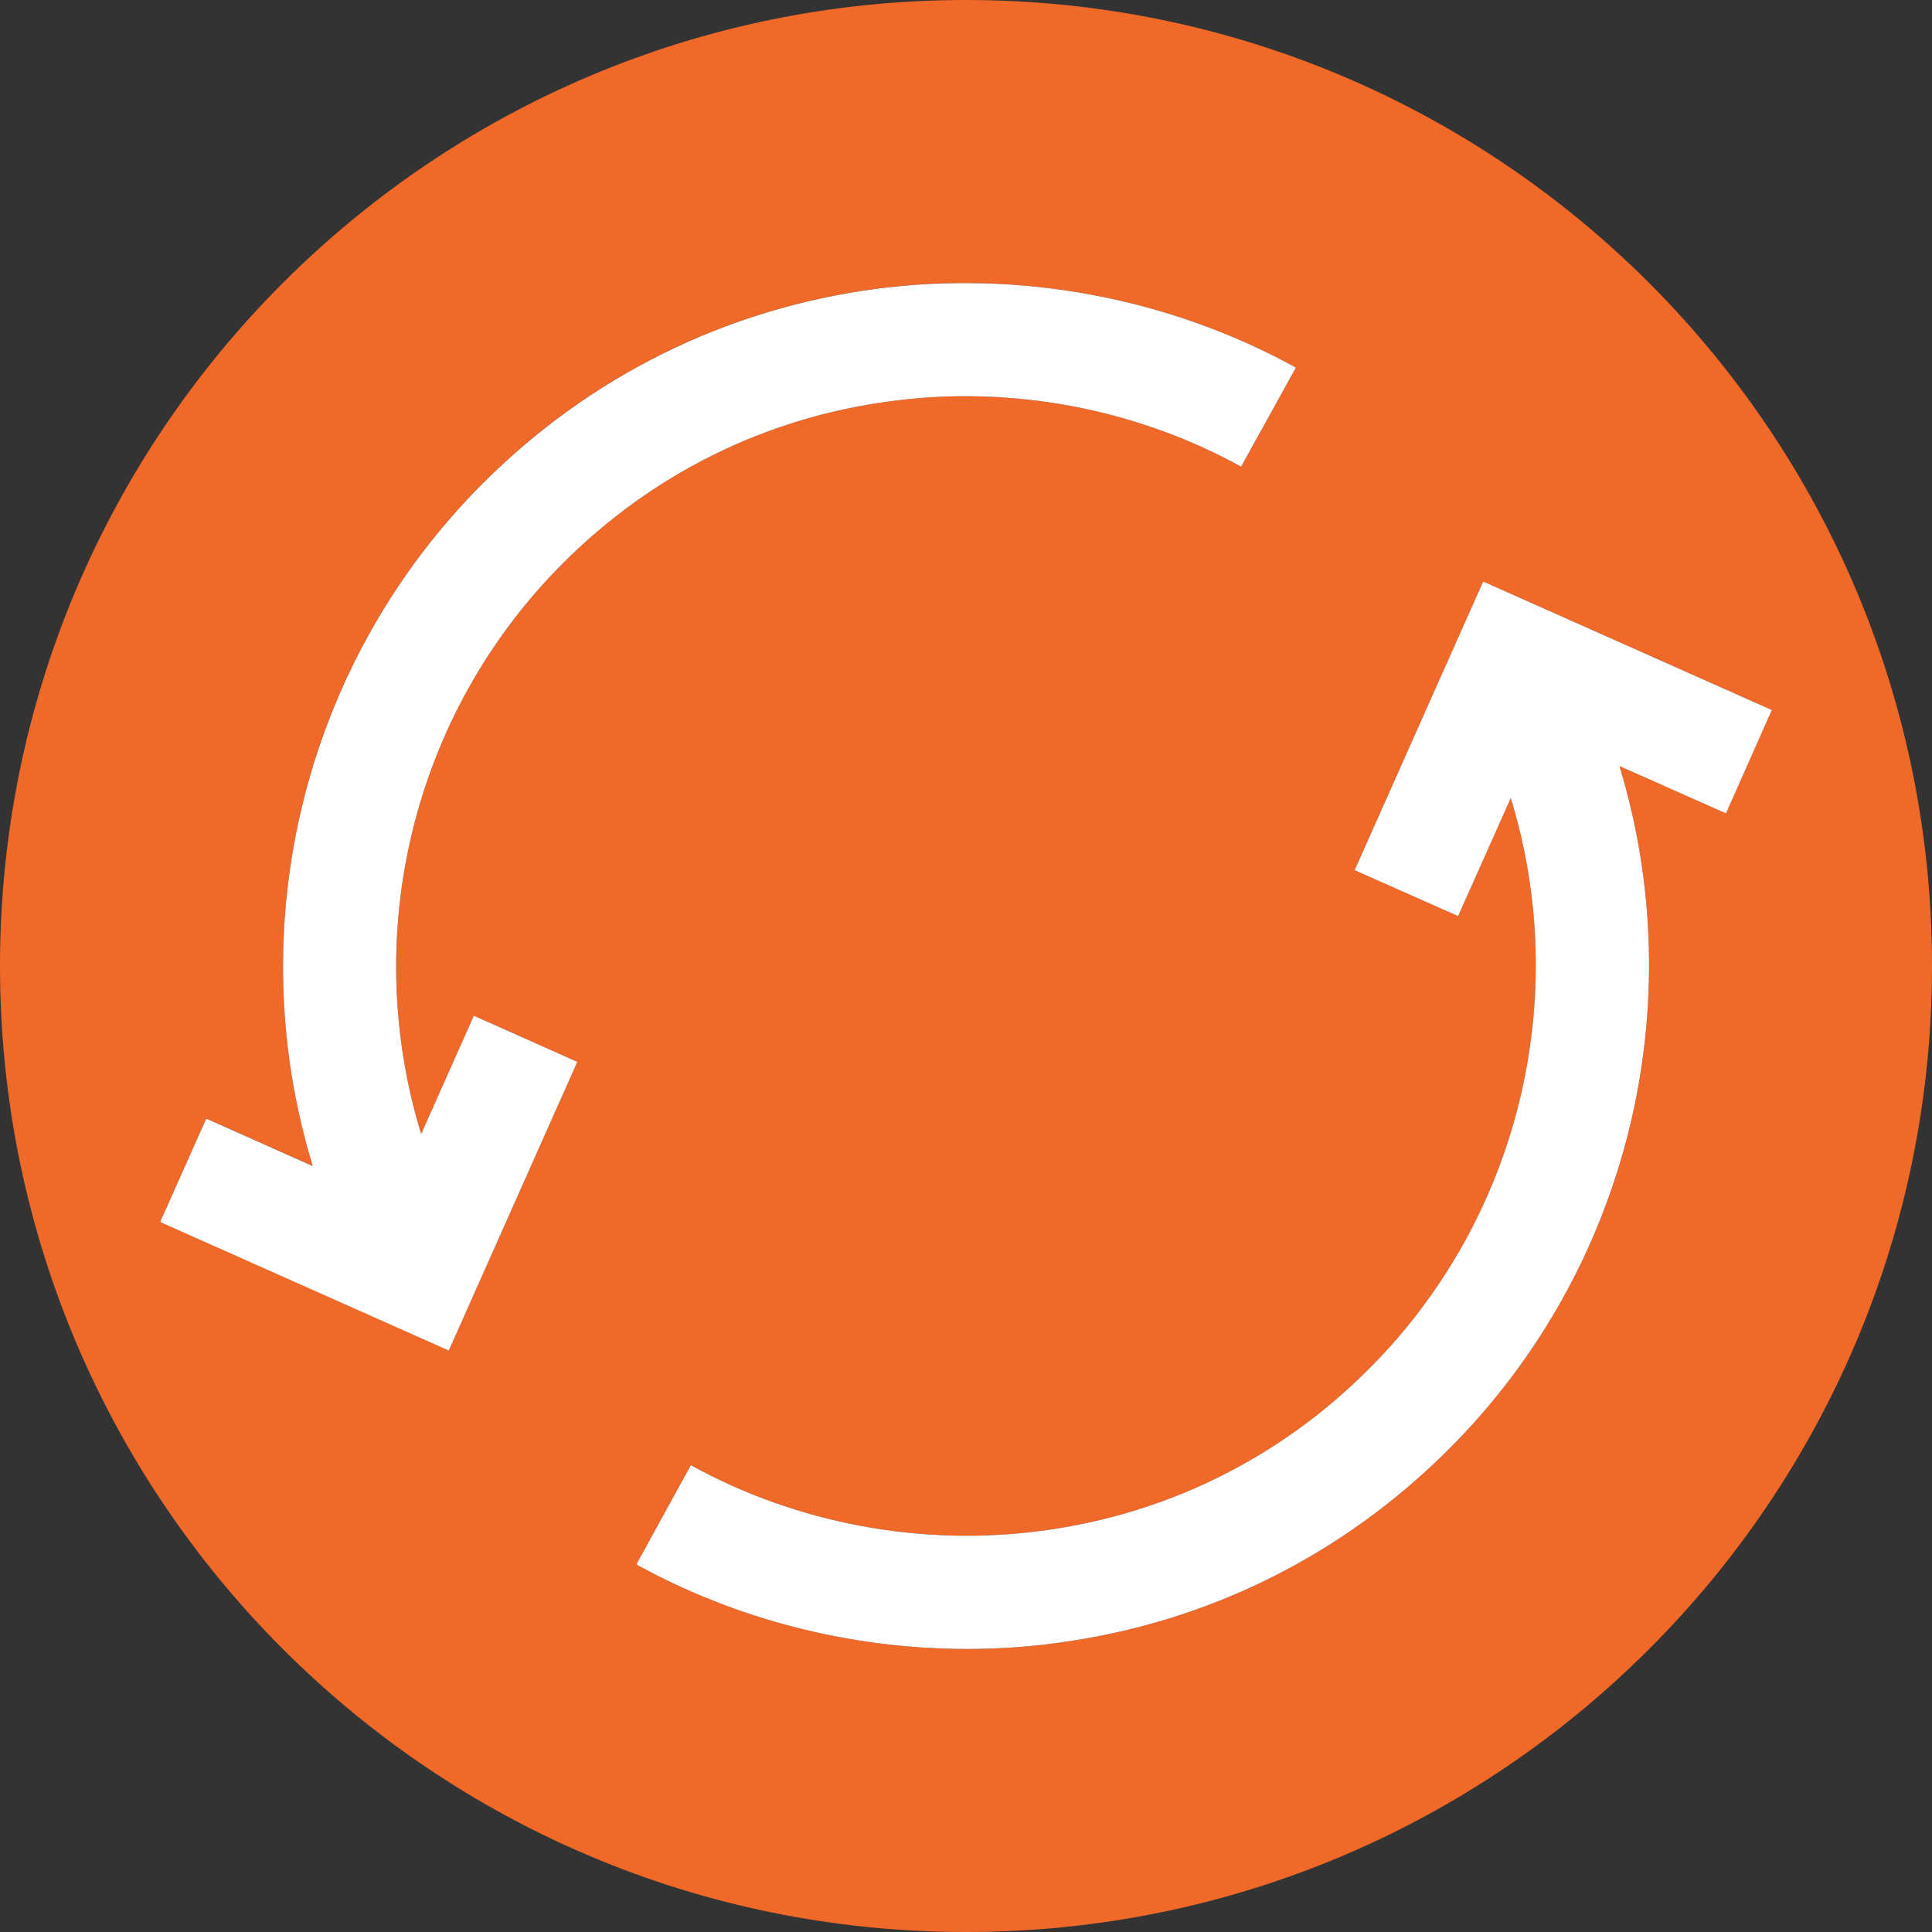 <?xml version="1.0" encoding="utf-8"?>
<!-- Generator: Adobe Illustrator 22.1.0, SVG Export Plug-In . SVG Version: 6.00 Build 0)  -->
<svg version="1.1" id="Capa_1" xmlns="http://www.w3.org/2000/svg" xmlns:xlink="http://www.w3.org/1999/xlink" x="0px" y="0px"
	 viewBox="0 0 34.546 34.546" enable-background="new 0 0 34.546 34.546" xml:space="preserve">
<rect x="0" y="0" width="34.546" height="34.546" fill="#333333" stroke="none"/>
<g>
	<path fill="#F16928" d="M17.273,0C7.732,0,0,7.732,0,17.273c0,9.541,7.732,17.273,17.273,17.273
		c9.541,0,17.273-7.732,17.273-17.273C34.546,7.732,26.814,0,17.273,0z M8.025,24.147l-5.162-2.298l0.825-1.85l1.905,0.85
		c-1.298-4.245-0.197-8.971,3.044-12.212c1.909-1.909,4.333-3.11,7.004-3.471c2.583-0.343,5.258,0.155,7.531,1.407l-0.98,1.771
		c-1.892-1.043-4.124-1.461-6.284-1.168c-2.227,0.297-4.245,1.298-5.84,2.893c-2.709,2.709-3.625,6.661-2.537,10.207l0.942-2.114
		l1.85,0.825L8.025,24.147z M28.957,13.698c1.294,4.245,0.193,8.971-3.048,12.212c-1.909,1.909-4.329,3.111-7,3.466
		c-0.54,0.075-1.08,0.109-1.616,0.109c-2.064,0-4.115-0.519-5.915-1.511l0.975-1.775c1.896,1.047,4.128,1.461,6.284,1.172
		c2.227-0.297,4.249-1.298,5.84-2.893c2.709-2.709,3.625-6.665,2.537-10.207l-0.942,2.11l-1.85-0.821l2.298-5.162l5.162,2.298
		l-0.821,1.846L28.957,13.698z"/>
	<path fill="#FFFFFF" d="M30.862,14.544l-1.905-0.846c1.294,4.245,0.193,8.971-3.048,12.212c-1.909,1.909-4.329,3.111-7,3.466
		c-0.54,0.075-1.08,0.109-1.616,0.109c-2.064,0-4.115-0.519-5.915-1.511l0.975-1.775c1.896,1.047,4.128,1.461,6.284,1.172
		c2.227-0.297,4.249-1.298,5.84-2.893c2.709-2.709,3.625-6.665,2.537-10.207l-0.942,2.11l-1.85-0.821l2.298-5.162l5.162,2.298
		L30.862,14.544z"/>
	<path fill="#FFFFFF" d="M23.172,6.573l-0.98,1.771c-1.892-1.043-4.124-1.461-6.284-1.168c-2.227,0.297-4.245,1.298-5.84,2.893
		c-2.709,2.709-3.625,6.661-2.537,10.207l0.942-2.114l1.85,0.825l-2.298,5.162l-5.162-2.298l0.825-1.85l1.905,0.85
		c-1.298-4.245-0.197-8.971,3.044-12.212c1.909-1.909,4.333-3.11,7.004-3.471C18.223,4.823,20.899,5.321,23.172,6.573z"/>
</g>
</svg>
